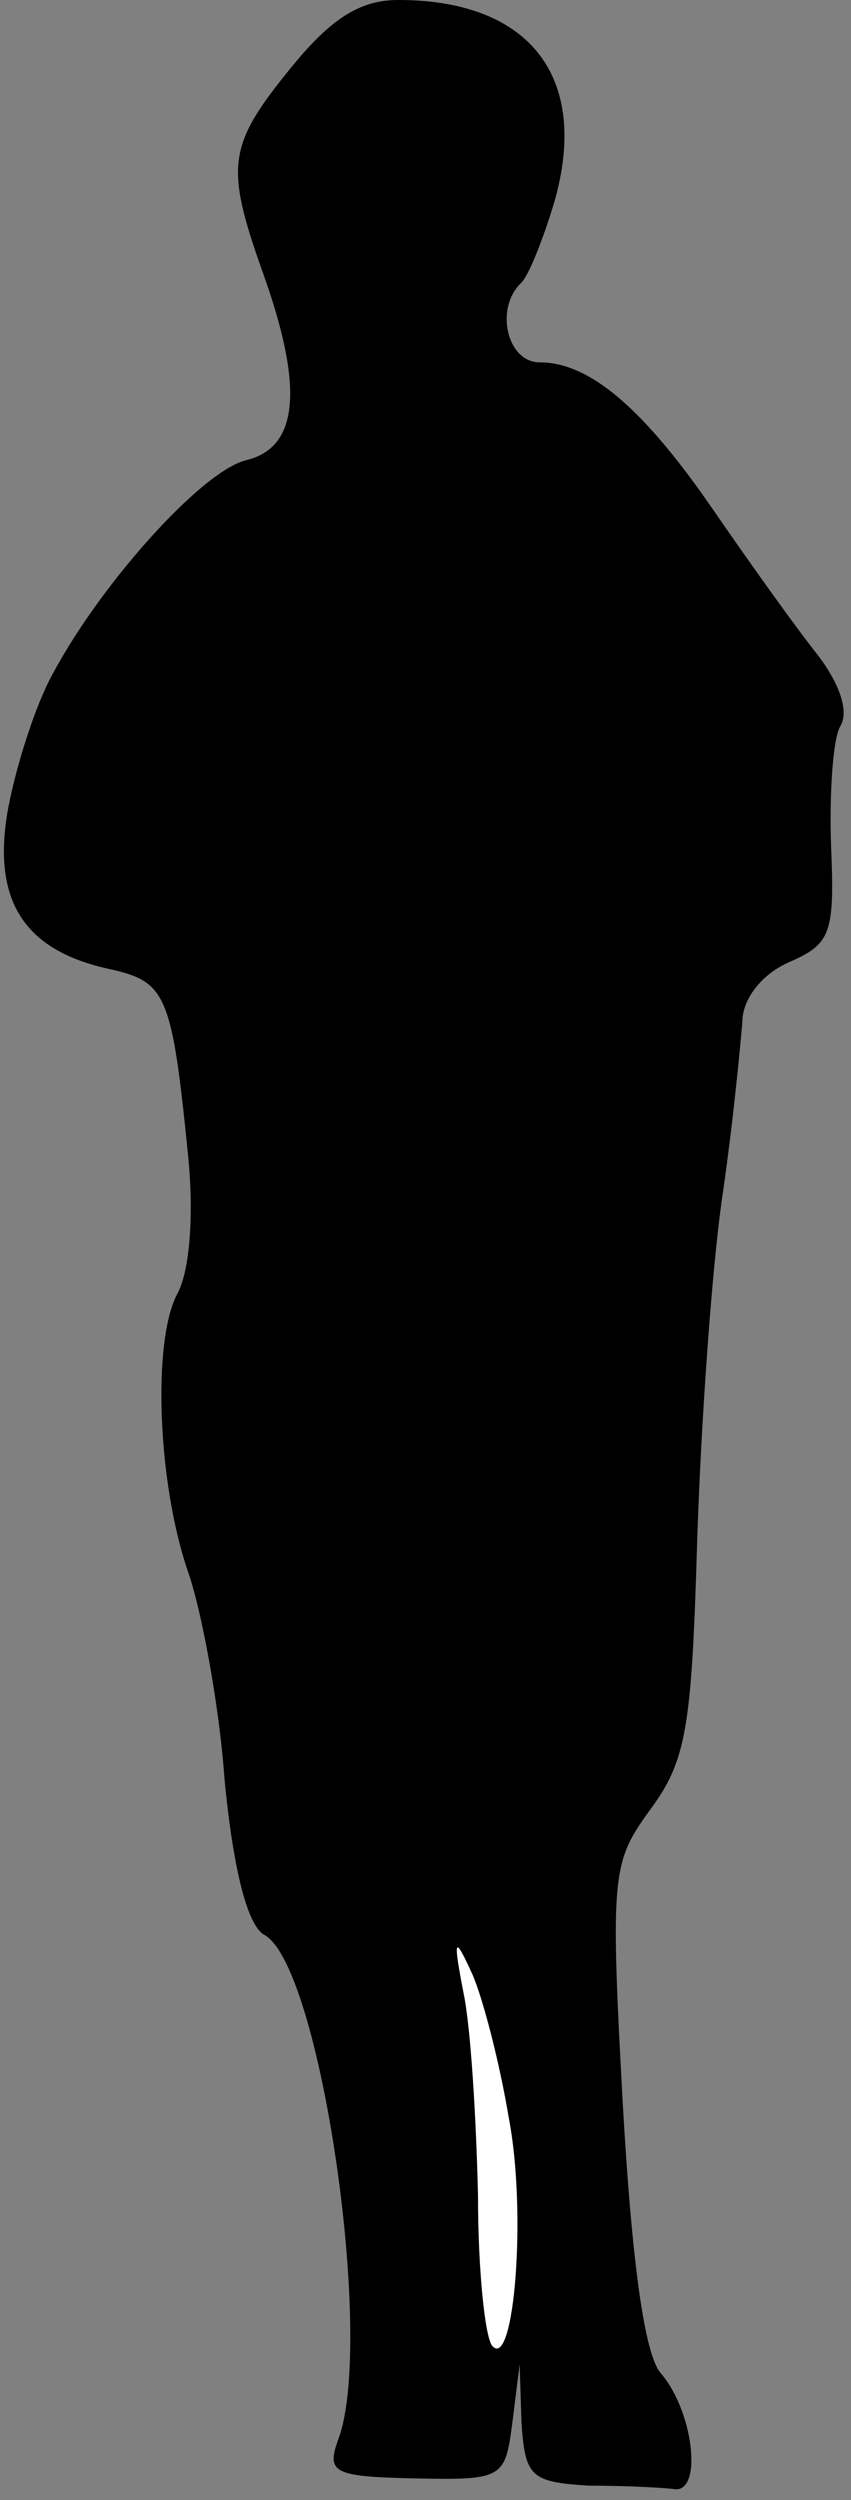 <?xml version="1.0" standalone="no"?>
<!DOCTYPE svg PUBLIC "-//W3C//DTD SVG 20010904//EN"
 "http://www.w3.org/TR/2001/REC-SVG-20010904/DTD/svg10.dtd">
<svg version="1.0" xmlns="http://www.w3.org/2000/svg"
 width="47pt" height="138pt" viewBox="0 0 47 138"
 preserveAspectRatio="xMidYMid meet">
<rect x="0" y="0" width="47" height="138" fill="#808080" stroke="none"/>
<g transform="translate(0,138) scale(0.1,-0.1)"
fill="#000000" stroke="none">
<path fill="#000000" stroke="none" d="M161 1343 c-35 -43 -37 -54 -16 -113
23 -64 20 -97 -9 -104 -25 -6 -83 -71 -109 -122 -9 -18 -19 -50 -23 -73 -8
-49 10 -76 57 -86 31 -7 34 -14 43 -104 3 -31 1 -62 -6 -75 -14 -26 -11 -105
6 -154 7 -20 17 -72 20 -114 5 -52 13 -81 22 -86 31 -17 61 -223 41 -278 -7
-19 -3 -21 42 -22 49 -1 50 0 54 31 l4 32 1 -32 c2 -30 5 -33 37 -35 19 0 41
-1 48 -2 15 -1 10 43 -8 64 -9 10 -16 61 -21 148 -7 128 -6 134 15 163 20 27
23 45 26 147 2 64 8 151 14 192 6 41 10 84 11 96 0 12 10 26 26 33 23 10 25
16 23 64 -1 29 1 59 5 66 5 8 0 23 -12 39 -12 15 -37 50 -57 79 -39 57 -69 83
-97 83 -18 0 -25 30 -10 44 4 4 12 24 18 44 20 69 -13 112 -86 112 -21 0 -37
-10 -59 -37z"/>
<path fill="#ffffff" stroke="none" d="M281 211 c10 -52 3 -139 -9 -126 -4 4
-8 41 -8 83 -1 43 -4 93 -8 112 -6 31 -5 32 5 10 6 -14 15 -49 20 -79z"/>
</g>
</svg>
